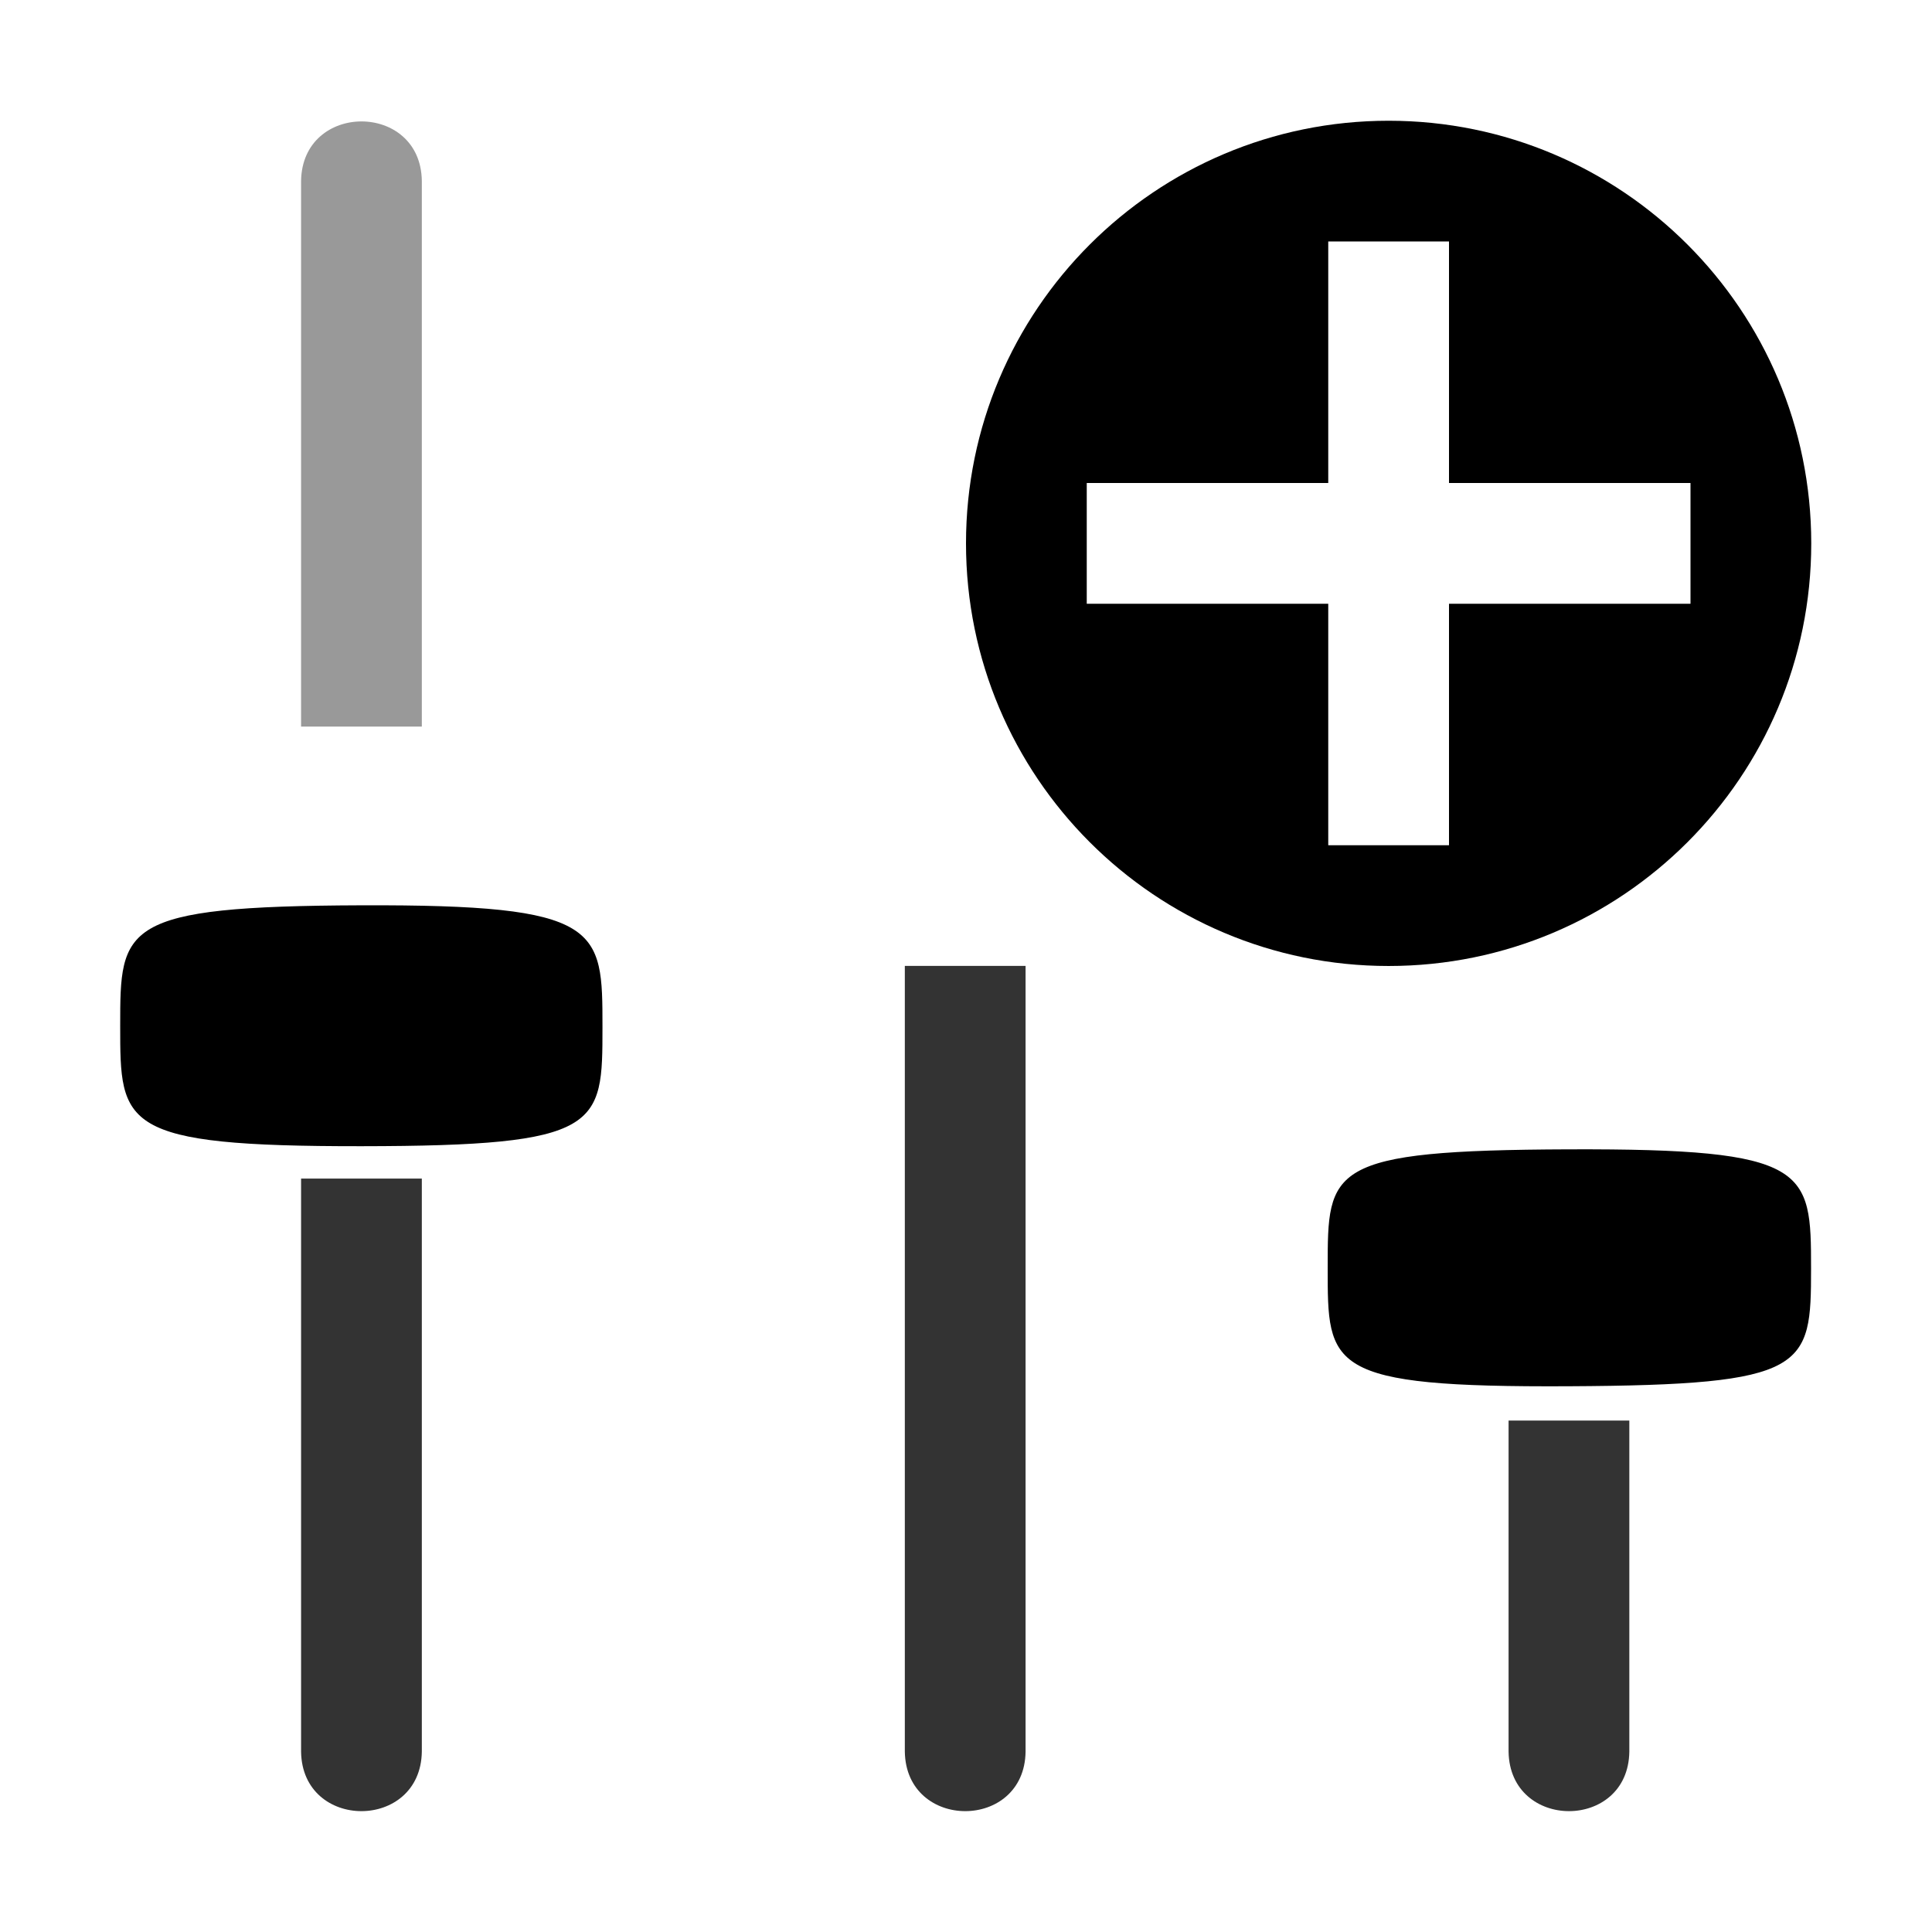 <svg xmlns="http://www.w3.org/2000/svg" xmlns:ns1="http://sodipodi.sourceforge.net/DTD/sodipodi-0.dtd" xmlns:ns2="http://www.inkscape.org/namespaces/inkscape" id="svg3" viewBox="0 0 1600 1600"><ns1:namedview pagecolor="#303030" showgrid="true"><ns2:grid id="grid5" units="px" spacingx="100" spacingy="100" color="#4772b3" opacity="0.2" visible="true" /></ns1:namedview><g fill="currentColor"><g id="g3"><g id="g2" enable-background="new" transform="matrix(100 0 0 100 -29900 -9400.004)"><path id="path2" d="m310.5 95c-1.933 0-3.5 1.567-3.5 3.5s1.567 3.5 3.5 3.5 3.5-1.567 3.5-3.5-1.567-3.5-3.5-3.5zm-.5 1h1v2h2v1h-2v2h-1v-2h-2v-1h2z" /></g></g><g id="g2-9" transform="matrix(0 100 -100 0 146649.34 28300.636)"><path id="path2-6" d="m-272.5 1451.495c-.823 0-.995.011-.988 2.005.007 2.002.158 1.998.981 1.998s.991.01.981-1.998c-.01-1.98-.151-2.005-.974-2.005zm-2 10.009c-.823 0-1.016 0-1.009 1.997.007 1.994.176 1.997.999 1.997s.998 0 .996-1.998c-.002-1.994-.163-1.996-.986-1.996z" /><path id="path7" d="m-275.007 1458-0 1h6.507c.657-.01.657-.991 0-1z" opacity=".8" /><path id="path5" d="m-271.242 1453v1h2.742c.657-.01.657-.991 0-1z" opacity=".8" /><path id="path1-2" d="m-276.989 1463v1h-4.519c-.657-.01-.657-.991 0-1z" opacity=".4" /><path id="path3" d="m-268.5 1463c.657.01.657.991 0 1h-4.746v-1z" opacity=".8" /></g></g></svg>